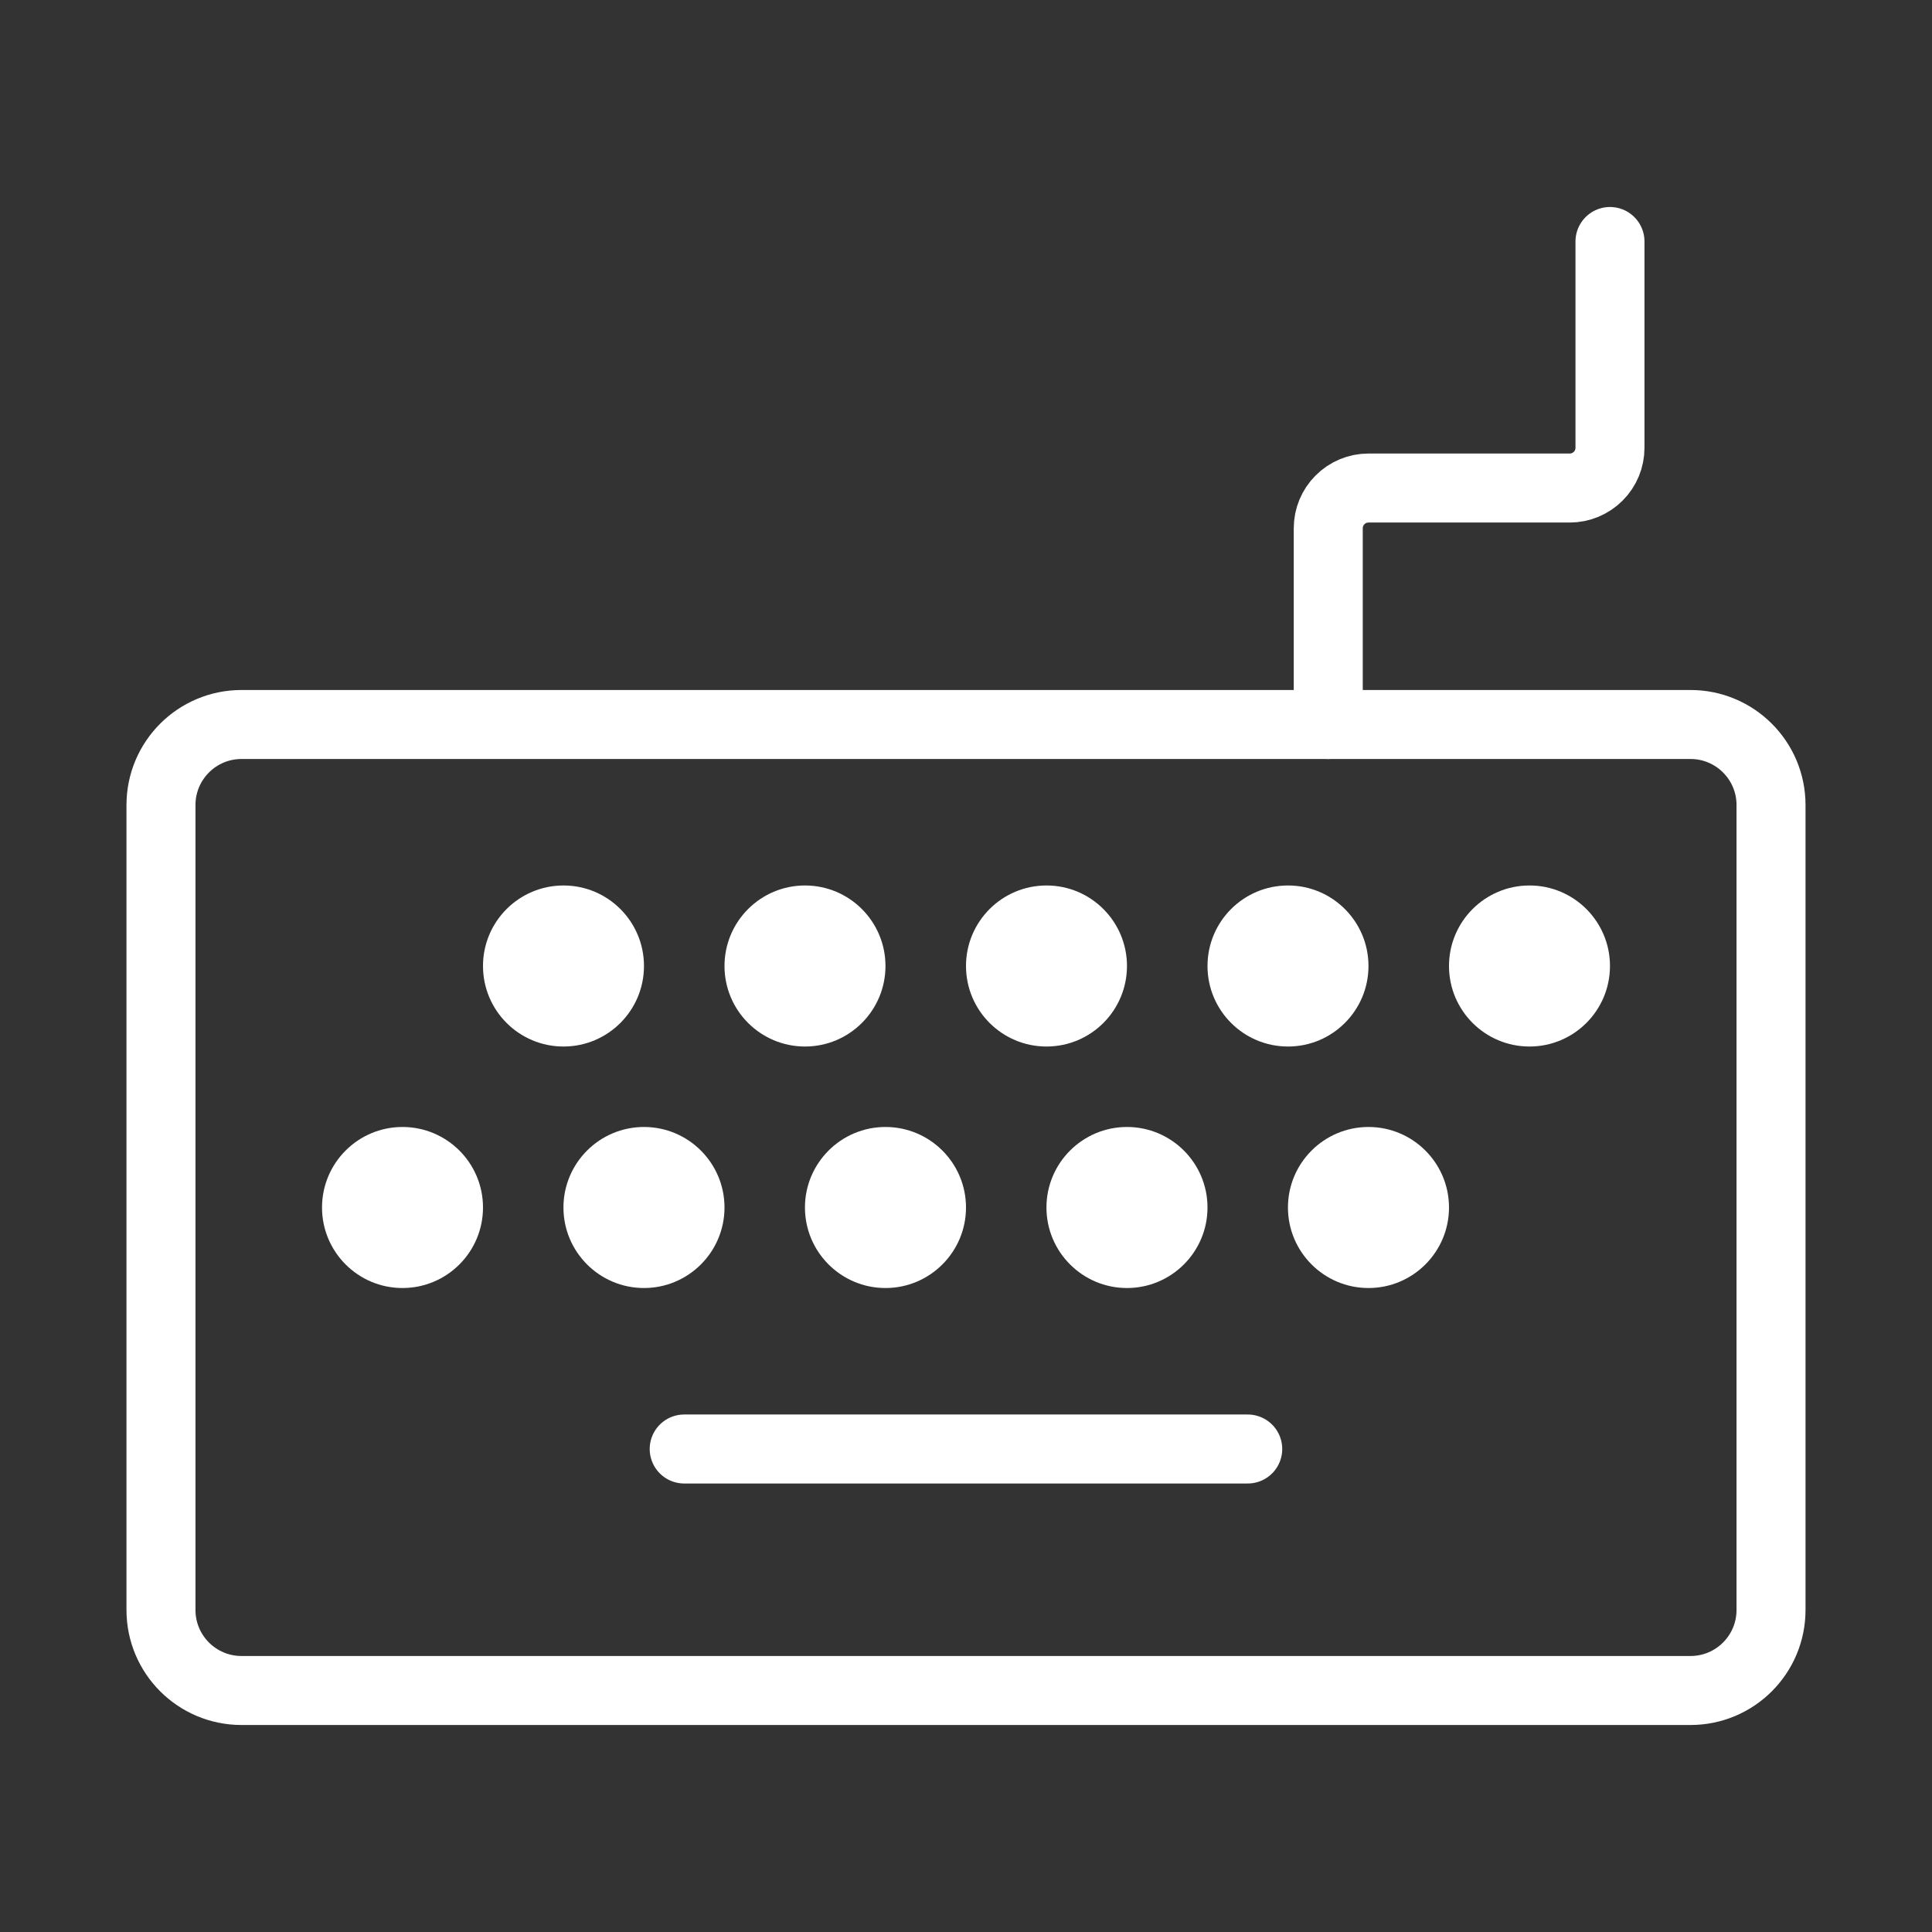 <svg width="28" height="28" viewBox="0 0 28 28" fill="none" xmlns="http://www.w3.org/2000/svg">
<rect x="0" y="0" width="28" height="28" fill="#333333" stroke="none"/>
<path d="M24.5 10.5H3.5C2.856 10.5 2.333 11.022 2.333 11.667V23.333C2.333 23.978 2.856 24.5 3.5 24.5H24.5C25.144 24.5 25.667 23.978 25.667 23.333V11.667C25.667 11.022 25.144 10.5 24.5 10.5Z" stroke="white" stroke-linecap="round" stroke-linejoin="round"/>
<path d="M8.167 15.167C8.811 15.167 9.333 14.644 9.333 14C9.333 13.356 8.811 12.833 8.167 12.833C7.522 12.833 7 13.356 7 14C7 14.644 7.522 15.167 8.167 15.167Z" fill="white"/>
<path d="M9.333 18.667C9.977 18.667 10.5 18.144 10.5 17.5C10.5 16.856 9.977 16.333 9.333 16.333C8.689 16.333 8.166 16.856 8.166 17.5C8.166 18.144 8.689 18.667 9.333 18.667Z" fill="white"/>
<path d="M5.833 18.667C6.478 18.667 7 18.144 7 17.5C7 16.856 6.478 16.333 5.833 16.333C5.189 16.333 4.667 16.856 4.667 17.5C4.667 18.144 5.189 18.667 5.833 18.667Z" fill="white"/>
<path d="M11.667 15.167C12.311 15.167 12.833 14.644 12.833 14C12.833 13.356 12.311 12.833 11.667 12.833C11.022 12.833 10.5 13.356 10.5 14C10.5 14.644 11.022 15.167 11.667 15.167Z" fill="white"/>
<path d="M12.833 18.667C13.477 18.667 14 18.144 14 17.5C14 16.856 13.477 16.333 12.833 16.333C12.189 16.333 11.666 16.856 11.666 17.5C11.666 18.144 12.189 18.667 12.833 18.667Z" fill="white"/>
<path d="M15.167 15.167C15.811 15.167 16.333 14.644 16.333 14C16.333 13.356 15.811 12.833 15.167 12.833C14.522 12.833 14 13.356 14 14C14 14.644 14.522 15.167 15.167 15.167Z" fill="white"/>
<path d="M16.333 18.667C16.977 18.667 17.5 18.144 17.5 17.5C17.5 16.856 16.977 16.333 16.333 16.333C15.689 16.333 15.166 16.856 15.166 17.5C15.166 18.144 15.689 18.667 16.333 18.667Z" fill="white"/>
<path d="M18.667 15.167C19.311 15.167 19.833 14.644 19.833 14C19.833 13.356 19.311 12.833 18.667 12.833C18.022 12.833 17.5 13.356 17.5 14C17.5 14.644 18.022 15.167 18.667 15.167Z" fill="white"/>
<path d="M19.833 18.667C20.477 18.667 21 18.144 21 17.5C21 16.856 20.477 16.333 19.833 16.333C19.189 16.333 18.666 16.856 18.666 17.5C18.666 18.144 19.189 18.667 19.833 18.667Z" fill="white"/>
<path d="M22.167 15.167C22.811 15.167 23.333 14.644 23.333 14C23.333 13.356 22.811 12.833 22.167 12.833C21.522 12.833 21 13.356 21 14C21 14.644 21.522 15.167 22.167 15.167Z" fill="white"/>
<path d="M9.916 21H18.083M19.25 10.5V7.656C19.25 7.502 19.311 7.353 19.421 7.244C19.53 7.134 19.678 7.073 19.833 7.073H22.75C22.904 7.073 23.053 7.011 23.162 6.902C23.272 6.793 23.333 6.644 23.333 6.49V3.5" stroke="white" stroke-linecap="round" stroke-linejoin="round"/>
</svg>
